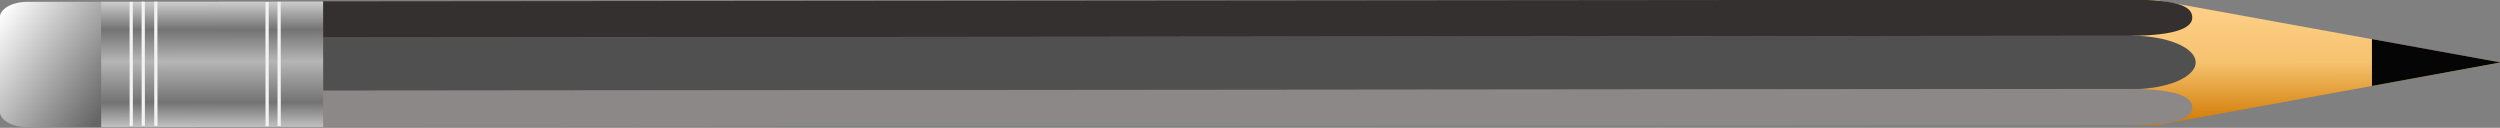 <?xml version="1.0" encoding="UTF-8" standalone="no"?>
<!-- Created with Inkscape (http://www.inkscape.org/) -->

<svg
   xmlns:dc="http://purl.org/dc/elements/1.1/"
   xmlns:cc="http://creativecommons.org/ns#"
   xmlns:rdf="http://www.w3.org/1999/02/22-rdf-syntax-ns#"
   xmlns:svg="http://www.w3.org/2000/svg"
   xmlns="http://www.w3.org/2000/svg"
   xmlns:xlink="http://www.w3.org/1999/xlink"
   xmlns:sodipodi="http://sodipodi.sourceforge.net/DTD/sodipodi-0.dtd"
   xmlns:inkscape="http://www.inkscape.org/namespaces/inkscape"
   width="450"
   height="23"
   id="svg3273"
   version="1.1"
   inkscape:version="0.48.4 r9939"
   sodipodi:docname="lapiz_n.svg">
  <rect width="100%" height="100%" fill="#808080" stroke="none"/>
  <defs
     id="defs3275">
    <linearGradient
       inkscape:collect="always"
       xlink:href="#SVGID_4_"
       id="linearGradient3127"
       gradientUnits="userSpaceOnUse"
       gradientTransform="matrix(-0.06,0.757,1.114,0.089,68.324,79.325)"
       x1="-16.587"
       y1="196.566"
       x2="13.252"
       y2="196.566" />
    <linearGradient
       gradientTransform="matrix(-0.06,0.757,1.114,0.089,68.324,79.325)"
       y2="196.566"
       x2="13.252"
       y1="196.566"
       x1="-16.587"
       gradientUnits="userSpaceOnUse"
       id="SVGID_4_">
      <stop
         id="stop69"
         style="stop-color:#FFD18B"
         offset="0" />
      <stop
         id="stop71"
         style="stop-color:#F5C26E"
         offset="0.497" />
      <stop
         id="stop73"
         style="stop-color:#D07800"
         offset="1" />
    </linearGradient>
    <linearGradient
       inkscape:collect="always"
       xlink:href="#SVGID_5_"
       id="linearGradient3129"
       gradientUnits="userSpaceOnUse"
       gradientTransform="matrix(-0.06,0.757,1.114,0.089,68.324,79.325)"
       x1="-18.614"
       y1="-143.653"
       x2="16.008"
       y2="-143.653" />
    <linearGradient
       gradientTransform="matrix(-0.06,0.757,1.114,0.089,68.324,79.325)"
       y2="-143.653"
       x2="16.008"
       y1="-143.653"
       x1="-18.614"
       gradientUnits="userSpaceOnUse"
       id="SVGID_5_">
      <stop
         id="stop88"
         style="stop-color:#E6E6E6"
         offset="0" />
      <stop
         id="stop90"
         style="stop-color:#737373"
         offset="0.248" />
      <stop
         id="stop92"
         style="stop-color:#B5B5B5"
         offset="0.467" />
      <stop
         id="stop94"
         style="stop-color:#737373"
         offset="0.751" />
      <stop
         id="stop96"
         style="stop-color:#E6E6E6"
         offset="1" />
    </linearGradient>
    <linearGradient
       inkscape:collect="always"
       xlink:href="#SVGID_6_"
       id="linearGradient3131"
       gradientUnits="userSpaceOnUse"
       gradientTransform="matrix(0.982,0.403,-0.53,0.646,77.623,26.049)"
       x1="-140.632"
       y1="136.207"
       x2="-114.338"
       y2="136.207" />
    <linearGradient
       gradientTransform="matrix(0.982,0.403,-0.53,0.646,77.623,26.049)"
       y2="136.207"
       x2="-114.338"
       y1="136.207"
       x1="-140.632"
       gradientUnits="userSpaceOnUse"
       id="SVGID_6_">
      <stop
         id="stop101"
         style="stop-color:#FFFFFF"
         offset="0" />
      <stop
         id="stop103"
         style="stop-color:#666666"
         offset="0.949" />
    </linearGradient>
  </defs>
  <sodipodi:namedview
     id="base"
     pagecolor="#ffffff"
     bordercolor="#666666"
     borderopacity="1.0"
     inkscape:pageopacity="0.0"
     inkscape:pageshadow="2"
     inkscape:zoom="1.4"
     inkscape:cx="223.80775"
     inkscape:cy="-47.087361"
     inkscape:document-units="px"
     inkscape:current-layer="layer1"
     showgrid="false"
     fit-margin-top="0"
     fit-margin-left="0"
     fit-margin-right="0"
     fit-margin-bottom="0"
     inkscape:window-width="1024"
     inkscape:window-height="582"
     inkscape:window-x="0"
     inkscape:window-y="1015"
     inkscape:window-maximized="1" />
  <g
     inkscape:label="Layer 1"
     inkscape:groupmode="layer"
     id="layer1"
     transform="translate(-79.787,-229.522)">
    <g
       id="g64"
       transform="matrix(0.993,-0.08,0.08,0.989,203.709,169.272)">
      <g
         id="g66">
        <linearGradient
           gradientTransform="matrix(-0.06,0.757,1.114,0.089,68.324,79.325)"
           y2="196.566"
           x2="13.252"
           y1="196.566"
           x1="-16.587"
           gradientUnits="userSpaceOnUse"
           id="linearGradient3234">
          <stop
             id="stop3236"
             style="stop-color:#FFD18B"
             offset="0" />
          <stop
             id="stop3238"
             style="stop-color:#F5C26E"
             offset="0.497" />
          <stop
             id="stop3240"
             style="stop-color:#D07800"
             offset="1" />
        </linearGradient>
        <path
           inkscape:connector-curvature="0"
           style="fill:url(#linearGradient3127)"
           id="path75"
           d="m 255.139,81.626 c 0,0 4.932,0.394 4.597,0.367 -0.334,-0.027 0,0 0,0 l 60.827,16.237 -62.851,6.318 -4.377,-0.35 1.804,-22.572 z" />
        <g
           id="g77">
          <path
             style="fill:#515050"
             inkscape:connector-curvature="0"
             id="path79"
             d="m -71.22,61.98 325.834,26.046 c 6.312,0.504 11.255,3.074 11.044,5.741 -0.214,2.666 -5.503,4.417 -11.817,3.913 L -71.993,71.635 -71.22,61.98 z" />
          <path
             style="fill:#8c8888"
             inkscape:connector-curvature="0"
             id="path81"
             d="m -71.99,71.589 325.272,26 c 8.429,0.674 11.268,2.374 11.125,4.176 -0.146,1.804 -2.137,3.14 -11.646,2.355 l -325.273,-26 0.522,-6.531 z" />
          <path
             style="fill:#353030"
             inkscape:connector-curvature="0"
             id="path83"
             d="m -70.699,55.448 325.271,26 c 9.513,0.76 11.268,2.372 11.124,4.176 -0.145,1.805 -3.11,3.04 -11.647,2.357 l -325.27,-26 0.522,-6.533 z" />
        </g>
        <polygon
           style="fill:#050505"
           id="polygon85"
           points="297.064,100.586 297.742,92.119 320.564,98.212 " />
        <linearGradient
           gradientTransform="matrix(-0.06,0.757,1.114,0.089,68.324,79.325)"
           y2="-143.653"
           x2="16.008"
           y1="-143.653"
           x1="-18.614"
           gradientUnits="userSpaceOnUse"
           id="linearGradient3248">
          <stop
             id="stop3250"
             style="stop-color:#E6E6E6"
             offset="0" />
          <stop
             id="stop3252"
             style="stop-color:#737373"
             offset="0.248" />
          <stop
             id="stop3254"
             style="stop-color:#B5B5B5"
             offset="0.467" />
          <stop
             id="stop3256"
             style="stop-color:#737373"
             offset="0.751" />
          <stop
             id="stop3258"
             style="stop-color:#E6E6E6"
             offset="1" />
        </linearGradient>
        <polygon
           style="fill:url(#linearGradient3129)"
           id="polygon98"
           points="-72.514,78.152 -70.702,55.48 -110.691,52.284 -112.503,74.957 " />
        <linearGradient
           gradientTransform="matrix(0.982,0.403,-0.53,0.646,77.623,26.049)"
           y2="136.207"
           x2="-114.338"
           y1="136.207"
           x1="-140.632"
           gradientUnits="userSpaceOnUse"
           id="linearGradient3261">
          <stop
             id="stop3263"
             style="stop-color:#FFFFFF"
             offset="0" />
          <stop
             id="stop3265"
             style="stop-color:#666666"
             offset="0.949" />
        </linearGradient>
        <path
           inkscape:connector-curvature="0"
           style="fill:url(#linearGradient3131)"
           id="path105"
           d="m -112.503,74.957 -13.249,-1.06 c -2.758,-0.221 -4.896,-1.677 -4.769,-3.255 l 1.355,-16.961 c 0.125,-1.578 2.465,-2.676 5.225,-2.456 l 13.248,1.059 -1.81,22.673 z" />
        <line
           style="fill:none;stroke:#f2f2f2;stroke-width:0.583"
           id="line107"
           y2="75.207"
           x2="-107.061"
           y1="52.749"
           x1="-105.264" />
        <line
           style="fill:none;stroke:#f2f2f2;stroke-width:0.583"
           id="line109"
           y2="75.349"
           x2="-104.892"
           y1="52.89"
           x1="-103.097" />
        <line
           style="fill:none;stroke:#f2f2f2;stroke-width:0.583"
           id="line111"
           y2="75.529"
           x2="-102.624"
           y1="53.07"
           x1="-100.83" />
        <line
           style="fill:none;stroke:#f2f2f2;stroke-width:0.583"
           id="line113"
           y2="77.207"
           x2="-82.587"
           y1="54.747"
           x1="-80.792" />
        <line
           style="fill:none;stroke:#f2f2f2;stroke-width:0.583"
           id="line115"
           y2="77.351"
           x2="-80.423"
           y1="54.893"
           x1="-78.627" />
      </g>
    </g>
  </g>
</svg>
